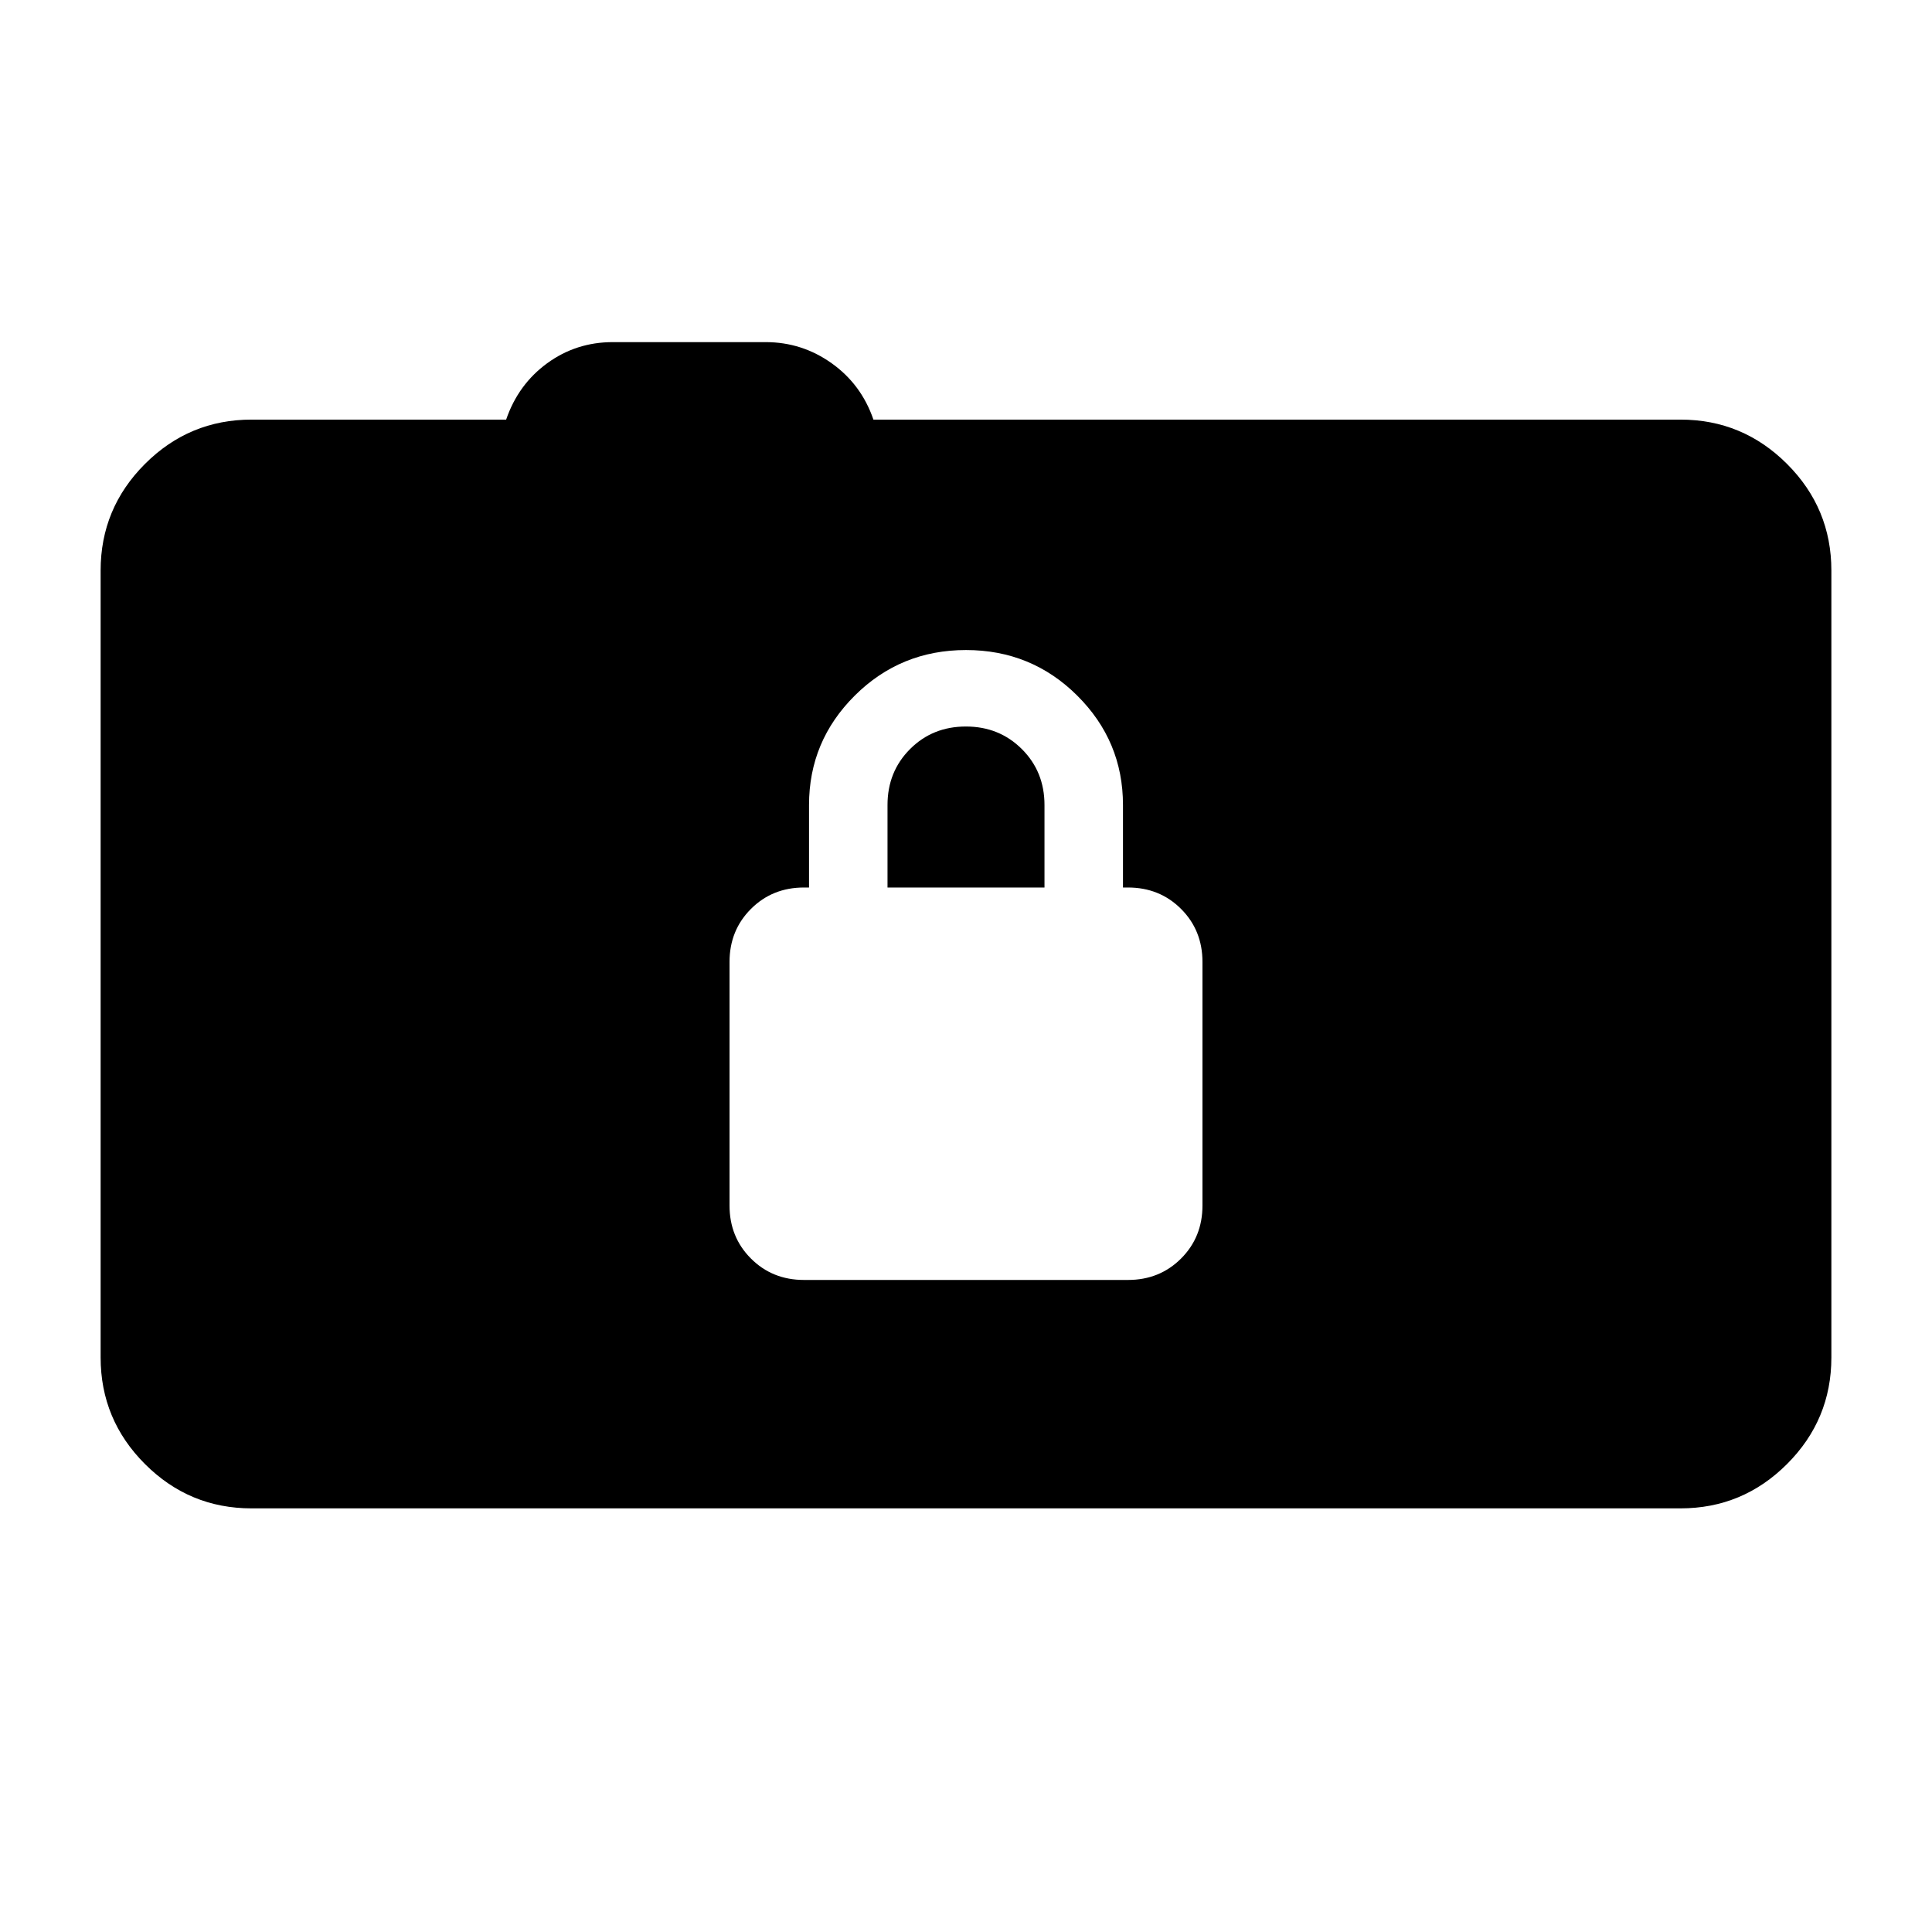 <svg xmlns="http://www.w3.org/2000/svg" height="24" viewBox="0 -960 960 960" width="24"><path d="M125-210.5q-30.94 0-52.97-22.03Q50-254.56 50-285.5v-391q0-30.94 22.03-52.97Q94.06-751.5 125-751.5h126.5q6-17.5 20.39-28T304.5-790h75.96q18.04 0 32.79 10.5t20.75 28h401q30.94 0 52.97 22.03Q910-707.44 910-676.5v391q0 30.94-22.03 52.97Q865.94-210.5 835-210.5H125ZM399.5-324h161q15.72 0 26.36-10.64Q597.5-345.27 597.5-361v-121q0-15.73-10.64-26.36Q576.22-519 560.5-519H558v-41q0-31.76-22.75-54.38T480-637q-32.5 0-55.25 22.62T402-560v41h-2.5q-15.73 0-26.36 10.64Q362.5-497.73 362.5-482v121q0 15.73 10.64 26.36Q383.77-324 399.5-324ZM441-519v-41q0-16.58 11.2-27.79Q463.39-599 479.95-599q16.55 0 27.8 11.21T519-560v41h-78Z"/></svg>